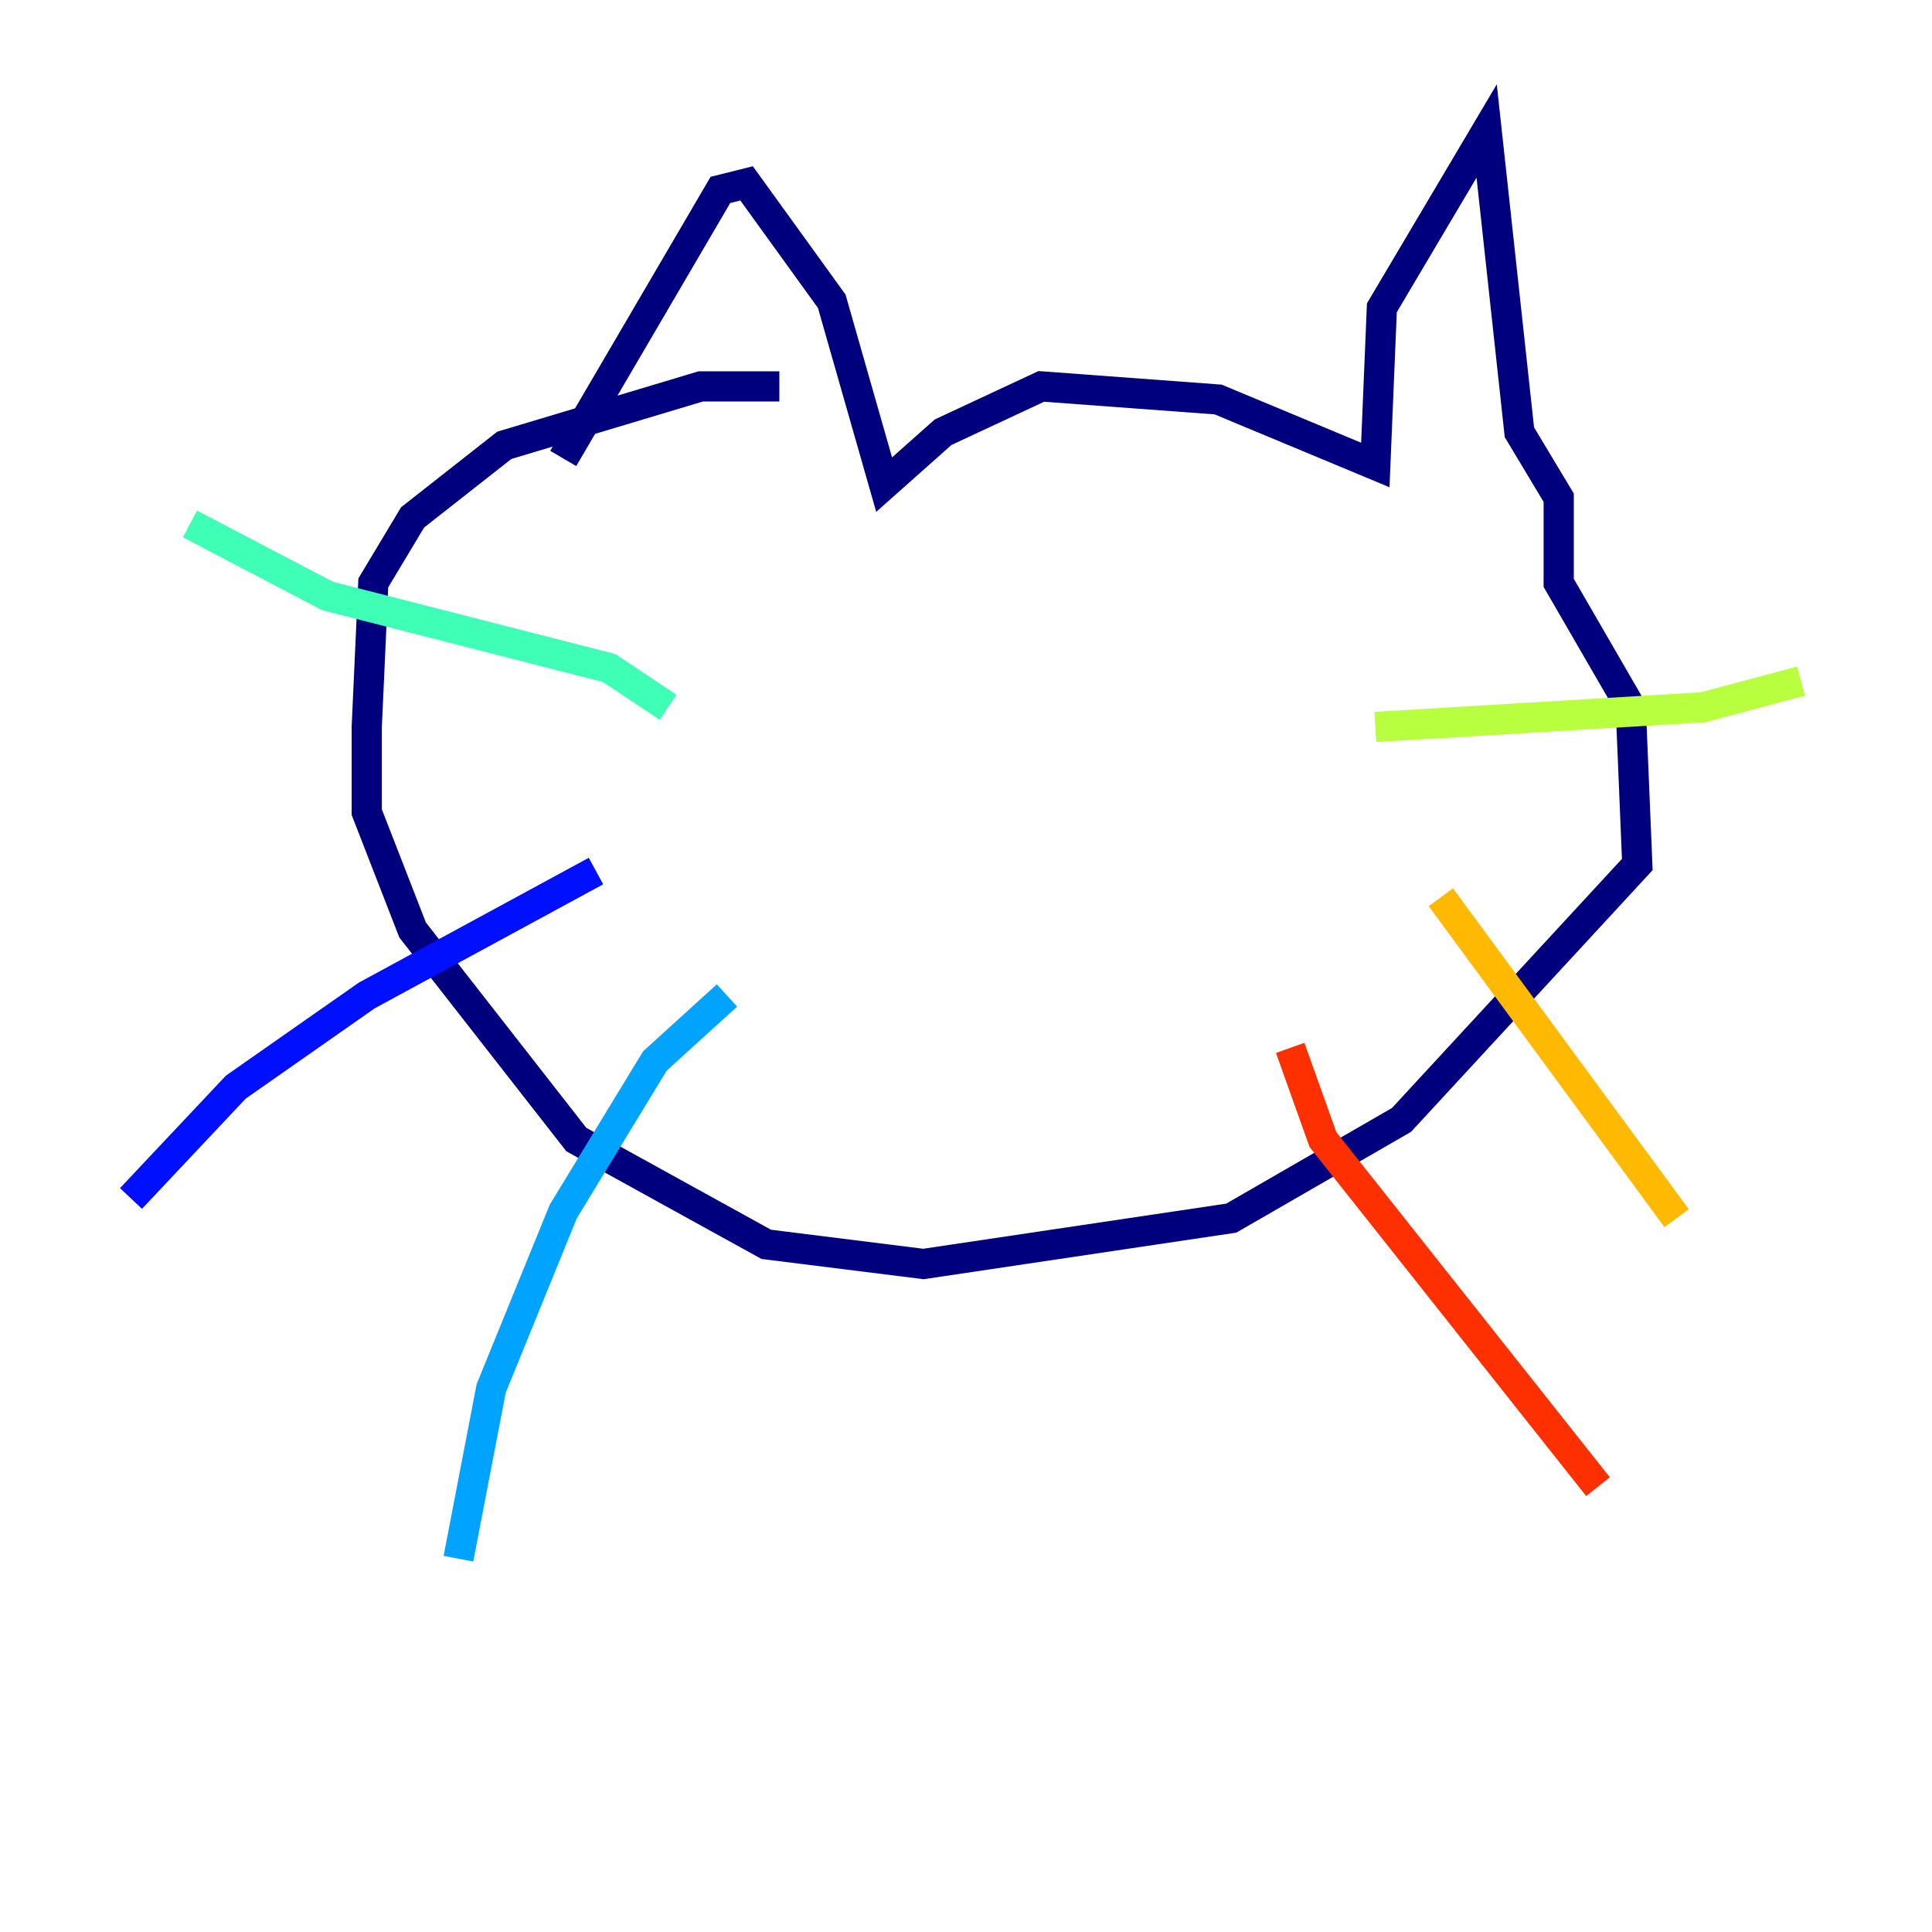 <?xml version="1.0" encoding="utf-8" ?>
<svg baseProfile="tiny" height="128" version="1.2" viewBox="0,0,128,128" width="128" xmlns="http://www.w3.org/2000/svg" xmlns:ev="http://www.w3.org/2001/xml-events" xmlns:xlink="http://www.w3.org/1999/xlink"><defs /><polyline fill="none" points="37.315,30.373 47.729,12.583 49.464,12.149 55.105,19.959 58.576,32.108 62.481,28.637 68.99,25.6 80.705,26.468 91.119,30.807 91.552,20.393 98.495,8.678 100.664,28.637 103.268,32.976 103.268,38.617 108.041,46.861 108.475,57.275 92.854,74.197 81.573,80.705 61.18,83.742 50.766,82.441 38.183,75.498 27.336,61.614 24.298,53.803 24.298,48.163 24.732,38.617 27.336,34.278 33.41,29.505 46.427,25.6 51.634,25.6" stroke="#00007f" stroke-width="2" /><polyline fill="none" points="39.485,57.709 24.298,65.953 15.62,72.027 8.678,79.403" stroke="#0010ff" stroke-width="2" /><polyline fill="none" points="48.163,65.953 43.39,70.291 37.315,80.271 32.542,91.986 30.373,103.268" stroke="#00a4ff" stroke-width="2" /><polyline fill="none" points="44.258,46.861 40.352,44.258 21.695,39.485 12.583,34.712" stroke="#3fffb7" stroke-width="2" /><polyline fill="none" points="91.119,48.163 112.814,46.861 119.322,45.125" stroke="#b7ff3f" stroke-width="2" /><polyline fill="none" points="95.458,59.444 111.078,80.705" stroke="#ffb900" stroke-width="2" /><polyline fill="none" points="85.478,69.424 87.647,75.498 105.871,98.495" stroke="#ff3000" stroke-width="2" /><polyline fill="none" points="87.647,36.447 87.647,36.447" stroke="#7f0000" stroke-width="2" /></svg>